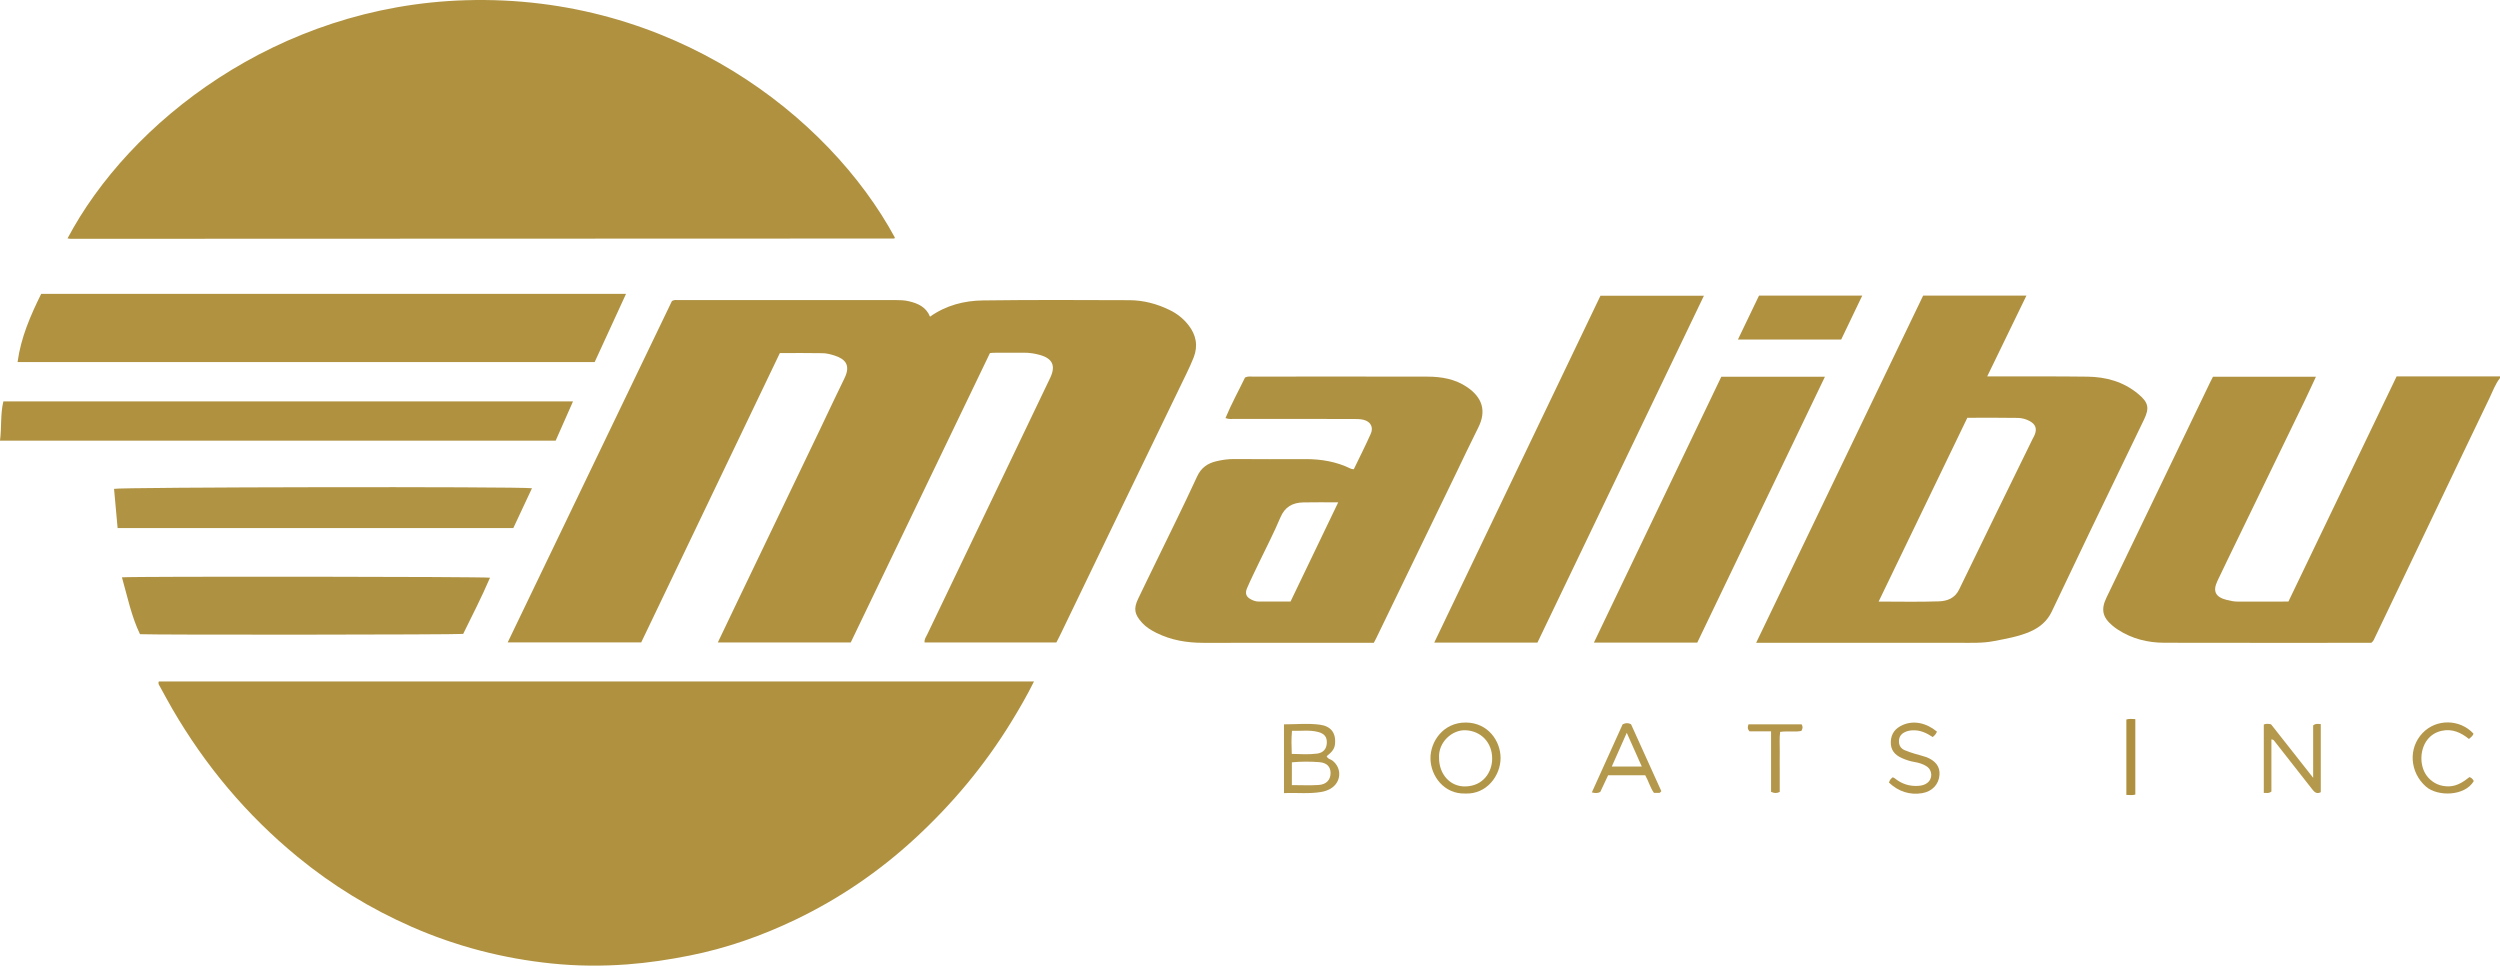 <?xml version="1.0" encoding="iso-8859-1"?>
<!-- Generator: Adobe Illustrator 27.0.0, SVG Export Plug-In . SVG Version: 6.00 Build 0)  -->
<svg version="1.1" id="Layer_1" xmlns="http://www.w3.org/2000/svg" xmlns:xlink="http://www.w3.org/1999/xlink" x="0px" y="0px"
	 viewBox="0 0 1510.666 583.501" style="enable-background:new 0 0 1510.666 583.501;" xml:space="preserve">
<g>
	<path style="fill:#AF9140;" d="M1510.666,228.435c-2.878,3.662-4.396,8.052-6.384,12.172
		c-10.464,21.685-20.809,43.427-31.193,65.152c-12.603,26.369-25.197,52.742-37.828,79.097c-0.56,1.168-0.924,2.507-2.361,3.58
		c-0.683,0-1.671,0-2.658,0c-40.829,0-81.658,0.06-122.487-0.043c-9.958-0.025-19.41-2.38-27.901-7.858
		c-1.115-0.719-2.194-1.509-3.215-2.357c-6.187-5.144-7.233-9.876-3.76-17.089c10.303-21.397,20.627-42.784,30.931-64.181
		c10.664-22.144,21.312-44.294,31.971-66.44c0.428-0.889,0.9-1.757,1.44-2.808c20.63,0,41.248,0,62.215,0
		c-2.448,5.234-4.758,10.33-7.197,15.364c-13.683,28.251-27.401,56.486-41.099,84.731c-3.768,7.77-7.551,15.532-11.244,23.337
		c-2.922,6.176-1.156,9.709,5.559,11.403c2.254,0.569,4.503,1.046,6.869,1.034c10.147-0.055,20.295-0.024,30.49-0.024
		c21.797-45.358,43.503-90.526,65.39-136.071c20.861,0,41.661,0,62.461,0C1510.666,227.768,1510.666,228.102,1510.666,228.435z"/>
	<path style="fill:#AF9140;" d="M624.813,411.772c-4.354,8.792-9.032,16.805-13.889,24.712
		c-16.05,26.127-35.534,49.427-58.064,70.188c-21.679,19.976-45.814,36.44-72.38,49.148c-20.4,9.758-41.669,17.227-63.937,21.63
		c-12.389,2.45-24.817,4.348-37.444,5.291c-15.34,1.146-30.649,1.021-45.874-0.553c-29.217-3.02-57.389-10.288-84.37-22.115
		c-24.99-10.954-48.021-25.061-69.078-42.343c-30.68-25.18-55.8-55.127-75.701-89.454c-2.583-4.456-5-9.009-7.492-13.517
		c-0.476-0.861-1.205-1.655-0.595-2.987C271.916,411.772,447.991,411.772,624.813,411.772z"/>
	<path style="fill:#AF9140;" d="M638.318,388.234c-26.717,0-53.171,0-79.616,0c-0.257-2.005,0.869-3.355,1.572-4.822
		c17.073-35.64,34.168-71.269,51.253-106.903c7.537-15.721,15.059-31.45,22.588-47.176c0.215-0.449,0.433-0.897,0.64-1.349
		c3.214-7.025,1.215-11.33-6.293-13.468c-3.207-0.914-6.471-1.412-9.83-1.377c-6.165,0.065-12.33,0.018-18.496,0.029
		c-0.496,0.001-0.991,0.09-1.946,0.183c-27.956,58.115-56.005,116.426-84.126,174.884c-26.656,0-53.272,0-80.315,0
		c3.896-8.154,7.665-16.076,11.461-23.985c16.811-35.03,33.636-70.054,50.443-105.087c4.883-10.178,9.623-20.426,14.613-30.551
		c4.136-8.393-0.01-11.807-5.91-13.746c-2.344-0.77-4.85-1.397-7.296-1.447c-8.487-0.174-16.979-0.067-25.823-0.067
		c-27.889,58.203-55.786,116.421-83.778,174.84c-26.765,0-53.536,0-80.684,0c33.194-68.989,66.296-137.787,99.259-206.297
		c1.427-0.83,2.62-0.579,3.763-0.579c43.824-0.013,87.647-0.019,131.471,0.007c2.649,0.002,5.282,0.077,7.927,0.705
		c5.567,1.321,10.416,3.467,12.782,9.325c9.694-6.879,20.643-9.668,31.994-9.818c29.488-0.39,58.984-0.262,88.476-0.148
		c8.565,0.033,16.75,2.229,24.475,6.008c4.415,2.16,8.169,5.163,11.19,9.008c4.666,5.937,5.97,12.518,3.156,19.655
		c-1.277,3.239-2.74,6.411-4.255,9.548c-12.497,25.868-25.042,51.712-37.54,77.579c-13.003,26.913-25.968,53.845-38.957,80.764
		C639.804,385.42,639.024,386.859,638.318,388.234z"/>
	<path style="fill:#AF9140;" d="M40.812,144.058C77.872,73.963,167.253,3.548,281.384,0.136
		c124.452-3.721,219.4,69.676,259.316,143.351c-0.037,0.162-0.028,0.366-0.125,0.476c-0.097,0.109-0.301,0.173-0.457,0.173
		c-165.783,0.065-331.566,0.123-497.35,0.17C42.136,144.305,41.504,144.149,40.812,144.058z"/>
	<path style="fill:#AF9140;" d="M1200.812,227.434c2.792,0,4.445-0.003,6.097,0c18.155,0.038,36.311-0.064,54.464,0.168
		c11.209,0.143,21.653,3.008,30.524,10.325c6.248,5.154,7.104,8.45,3.678,15.564c-10.801,22.432-21.679,44.826-32.467,67.265
		c-7.838,16.303-15.548,32.667-23.381,48.972c-2.705,5.632-7.26,9.435-12.89,11.9c-7.037,3.082-14.584,4.327-22.066,5.777
		c-6.917,1.341-13.912,1.024-20.891,1.026c-38.809,0.009-77.618,0.004-116.427,0.004c-1.817,0-3.633,0-6.279,0
		c33.811-70.293,67.354-140.03,100.927-209.829c20.816,0,41.431,0,62.415,0C1216.659,194.792,1208.923,210.728,1200.812,227.434z
		 M1135.194,363.512c12.848,0,24.658,0.289,36.442-0.138c4.929-0.178,9.598-1.787,12.184-7.133
		c14.668-30.325,29.524-60.559,44.318-90.823c0.438-0.895,0.977-1.746,1.347-2.667c1.496-3.72,0.554-6.353-2.989-8.294
		c-2.218-1.216-4.732-1.879-7.151-1.923c-10.13-0.188-20.265-0.079-30.555-0.079
		C1171.008,289.302,1153.285,326.025,1135.194,363.512z"/>
	<path style="fill:#AF9241;" d="M818.055,283.543c3.436-7.13,7.039-14.208,10.26-21.455c1.753-3.943-0.12-7.348-4.341-8.405
		c-2.063-0.517-4.293-0.503-6.447-0.506c-23.833-0.032-47.666-0.013-71.499-0.037c-1.643-0.002-3.324,0.311-5.512-0.5
		c3.532-8.541,7.984-16.562,11.813-24.525c1.809-0.875,3.332-0.55,4.806-0.551c35.166-0.02,70.332-0.07,105.498,0.024
		c8.391,0.022,16.559,1.408,23.74,6.235c9.445,6.348,11.909,14.577,6.931,24.462c-4.706,9.344-9.14,18.825-13.7,28.243
		c-15.996,33.036-31.994,66.072-47.995,99.106c-0.427,0.882-0.903,1.741-1.458,2.804c-1.355,0-2.671,0-3.987,0
		c-33,0-65.999-0.014-98.999,0.009c-9.934,0.007-19.512-1.583-28.478-6.055c-3.14-1.566-6.137-3.4-8.521-6.012
		c-4.647-5.089-5.298-8.501-2.484-14.444c3.34-7.055,6.806-14.05,10.209-21.075c8.544-17.636,17.302-35.174,25.493-52.973
		c2.477-5.383,6.484-7.949,11.568-9.166c3.495-0.837,7.14-1.372,10.852-1.34c14.332,0.127,28.666,0.08,42.999,0.041
		c9.594-0.026,18.83,1.537,27.507,5.821C816.727,283.45,817.263,283.415,818.055,283.543z M779.837,363.468
		c9.664-20.11,19.152-39.853,28.792-59.912c-7.462,0-14.272-0.116-21.077,0.033c-6.453,0.141-11.152,2.629-13.876,9.143
		c-3.895,9.313-8.619,18.279-12.969,27.403c-2.423,5.082-4.939,10.126-7.16,15.296c-1.408,3.278-0.455,5.393,2.636,6.9
		c1.334,0.65,2.73,1.16,4.288,1.151C766.774,363.448,773.08,363.468,779.837,363.468z"/>
	<path style="fill:#B09241;" d="M378.291,177.559c-6.413,13.95-12.624,27.458-18.96,41.24c-116.104,0-232.137,0-348.714,0
		c1.969-14.729,7.731-27.986,14.276-41.24C142.446,177.559,259.998,177.559,378.291,177.559z"/>
	<path style="fill:#AF9140;" d="M929.031,388.286c-20.705,0-41.176,0-62.361,0c33.539-69.989,66.93-139.667,100.439-209.594
		c20.522,0,41.142,0,62.513,0C996.023,248.699,962.534,318.478,929.031,388.286z"/>
	<path style="fill:#AF9140;" d="M1025.611,388.295c-20.692,0-41.15,0-62.467,0c25.775-53.787,51.335-107.127,76.976-160.634
		c20.654,0,41.265,0,62.62,0C1076.946,281.38,1051.284,334.825,1025.611,388.295z"/>
	<path style="fill:#AF9140;" d="M346.248,242.564c-3.604,8.153-7.001,15.839-10.48,23.71c-111.927,0-223.746,0-335.767,0
		c1.047-7.996,0.157-15.839,2.027-23.71C116.542,242.564,231.049,242.564,346.248,242.564z"/>
	<path style="fill:#AF9241;" d="M73.683,348.855c8.759-0.635,218.044-0.437,222.418,0.236
		c-5.011,11.658-10.738,22.828-16.223,33.965c-4.35,0.491-185.537,0.654-195.279,0.171
		C79.427,372.551,77.051,360.712,73.683,348.855z"/>
	<path style="fill:#B09343;" d="M321.454,295.031c-3.888,8.299-7.53,16.073-11.267,24.048c-79.57,0-159.123,0-239.123,0
		c-0.722-7.943-1.438-15.825-2.151-23.681C72.38,294.342,312.173,293.922,321.454,295.031z"/>
	<path style="fill:#AF9140;" d="M1050.162,205.173c4.368-9.097,8.573-17.854,12.746-26.544c20.777,0,41.227,0,62.379,0
		c-4.338,9.056-8.472,17.686-12.716,26.544C1092.02,205.173,1071.434,205.173,1050.162,205.173z"/>
	<path style="fill:#B4984C;" d="M775.865,479.261c0-14.108,0-27.669,0-41.566c7.264,0,14.601-0.736,21.711,0.215
		c6.578,0.88,9.874,4.894,9.101,11.924c-0.364,3.313-2.671,5.189-4.99,7.079c0.56,1.722,2.323,1.798,3.455,2.677
		c5.962,4.627,5.369,13.255-1.237,17.04c-1.735,0.994-3.571,1.597-5.583,1.937C790.908,479.823,783.503,478.898,775.865,479.261z
		 M780.633,474.412c5.65,0,10.964,0.271,16.237-0.081c4.718-0.315,7.234-3.264,7.151-7.373c-0.075-3.689-2.283-6.082-6.862-6.421
		c-5.427-0.402-10.9-0.435-16.525,0.104C780.633,465.195,780.633,469.483,780.633,474.412z M780.57,455.552
		c5.482,0.143,10.453,0.462,15.38-0.184c3.685-0.483,5.628-2.873,5.799-6.36c0.178-3.628-1.385-5.678-5.227-6.697
		c-5.214-1.382-10.464-0.488-15.82-0.735C780.256,446.424,780.399,450.691,780.57,455.552z"/>
	<path style="fill:#B4984C;" d="M1367.935,437.785c1.438-0.578,2.729-0.428,4.368-0.124c8.146,10.343,16.443,20.879,25.46,32.328
		c0-11.383,0-21.693,0-31.65c1.663-1.311,2.991-0.856,4.604-0.784c0,13.709,0,27.414,0,41.142c-2.628,1.398-3.989-0.248-5.369-2.014
		c-7.467-9.554-14.955-19.092-22.445-28.628c-0.394-0.502-0.691-1.154-2.016-1.312c0,10.697,0,21.333,0,31.56
		c-1.769,1.321-3.045,0.736-4.603,0.824C1367.935,465.296,1367.935,451.724,1367.935,437.785z"/>
	<path style="fill:#B29648;" d="M885.356,479.497c-12.778,0.4-20.911-10.663-20.976-21.237c-0.062-10.089,7.649-21.728,21.368-21.66
		c13.433,0.066,21.003,11.201,21.002,21.456C906.749,468.613,898.401,480.109,885.356,479.497z M869.573,457.899
		c-0.046,9.932,6.72,17.549,15.954,17.317c10.846-0.273,16.082-8.735,16.144-16.703c0.075-9.816-6.766-16.857-16.084-17.248
		C877.45,440.924,869.073,448.478,869.573,457.899z"/>
	<path style="fill:#B4984C;" d="M980.506,437.682c1.923-0.884,3.209-0.978,5.065-0.064c6.001,13.249,12.203,26.943,18.334,40.478
		c-0.637,0.59-0.861,0.978-1.106,0.992c-1.142,0.066-2.291,0.029-3.362,0.029c-2.383-3.313-3.244-7.124-5.265-10.654
		c-7.335,0-14.764,0-22.437,0c-1.61,3.423-3.22,6.847-4.716,10.027c-1.691,1.013-3.132,0.794-5.117,0.331
		C968.162,464.978,974.351,451.293,980.506,437.682z M973.946,463.202c6.309,0,11.952,0,18.137,0
		c-3.051-6.846-5.893-13.224-9.087-20.392C979.815,449.978,976.975,456.378,973.946,463.202z"/>
	<path style="fill:#B3964A;" d="M1170.425,442.083c-0.449,1.293-1.299,2.284-2.564,3.292c-3.68-2.465-7.645-4.363-12.353-4.064
		c-1.708,0.108-3.266,0.442-4.765,1.232c-2.101,1.107-3.203,2.808-3.271,5.189c-0.075,2.608,1.057,4.54,3.419,5.566
		c1.967,0.855,4.03,1.501,6.08,2.146c2.207,0.695,4.491,1.162,6.667,1.938c5.905,2.107,8.732,5.877,8.334,10.89
		c-0.46,5.792-4.434,9.976-10.459,11.01c-7.361,1.263-14.365-0.959-20.069-6.381c0.332-1.32,1.057-2.368,2.292-3.21
		c0.398,0.199,0.872,0.339,1.225,0.627c4.188,3.421,8.964,4.931,14.358,4.543c1.863-0.134,3.623-0.56,5.145-1.677
		c3.49-2.56,3.366-7.717-0.267-10.109c-2.253-1.484-4.821-2.196-7.446-2.647c-2.637-0.453-5.147-1.284-7.573-2.371
		c-4.315-1.934-6.874-4.949-6.628-10.032c0.24-4.937,2.864-8,7.098-9.898C1156.222,435.181,1163.931,436.7,1170.425,442.083z"/>
	<path style="fill:#B3964A;" d="M1492.219,469.562c1.479,0.481,2.066,1.448,2.609,2.397c-5.392,9.283-21.94,9.5-28.932,3.335
		c-9.755-8.601-10.805-23.216-1.962-32.414c8.281-8.613,22.417-8.447,30.683,0.395c-0.264,1.426-1.5,2.079-2.705,3.266
		c-4.736-3.84-10.079-6.327-16.386-4.961c-3.471,0.752-6.487,2.497-8.728,5.383c-4.96,6.389-4.814,16.803,0.315,22.688
		c3.402,3.903,7.849,5.661,12.85,5.512C1484.758,475.022,1488.692,472.362,1492.219,469.562z"/>
	<path style="fill:#B3964A;" d="M1070.193,441.93c-5.07,0-9.184,0-13.012,0c-1.345-1.458-1.206-2.699-0.616-4.252
		c10.661,0,21.375,0,32.092,0c0.793,1.312,0.771,2.531-0.177,4.004c-3.921,0.775-8.089-0.095-12.794,0.575
		c-0.553,3.917-0.173,8.023-0.243,12.09c-0.069,3.987-0.015,7.977-0.015,11.966c0,4.121,0,8.241,0,12.224
		c-1.819,0.888-3.219,0.851-5.235-0.052C1070.193,466.691,1070.193,454.653,1070.193,441.93z"/>
	<path style="fill:#AF9040;" d="M1284.888,480.336c0-15.413,0-30.447,0-45.548c1.799-0.58,3.433-0.31,5.416-0.251
		c0,15.168,0,30.323,0,45.589C1288.642,480.664,1287.005,480.388,1284.888,480.336z"/>
</g>
</svg>
